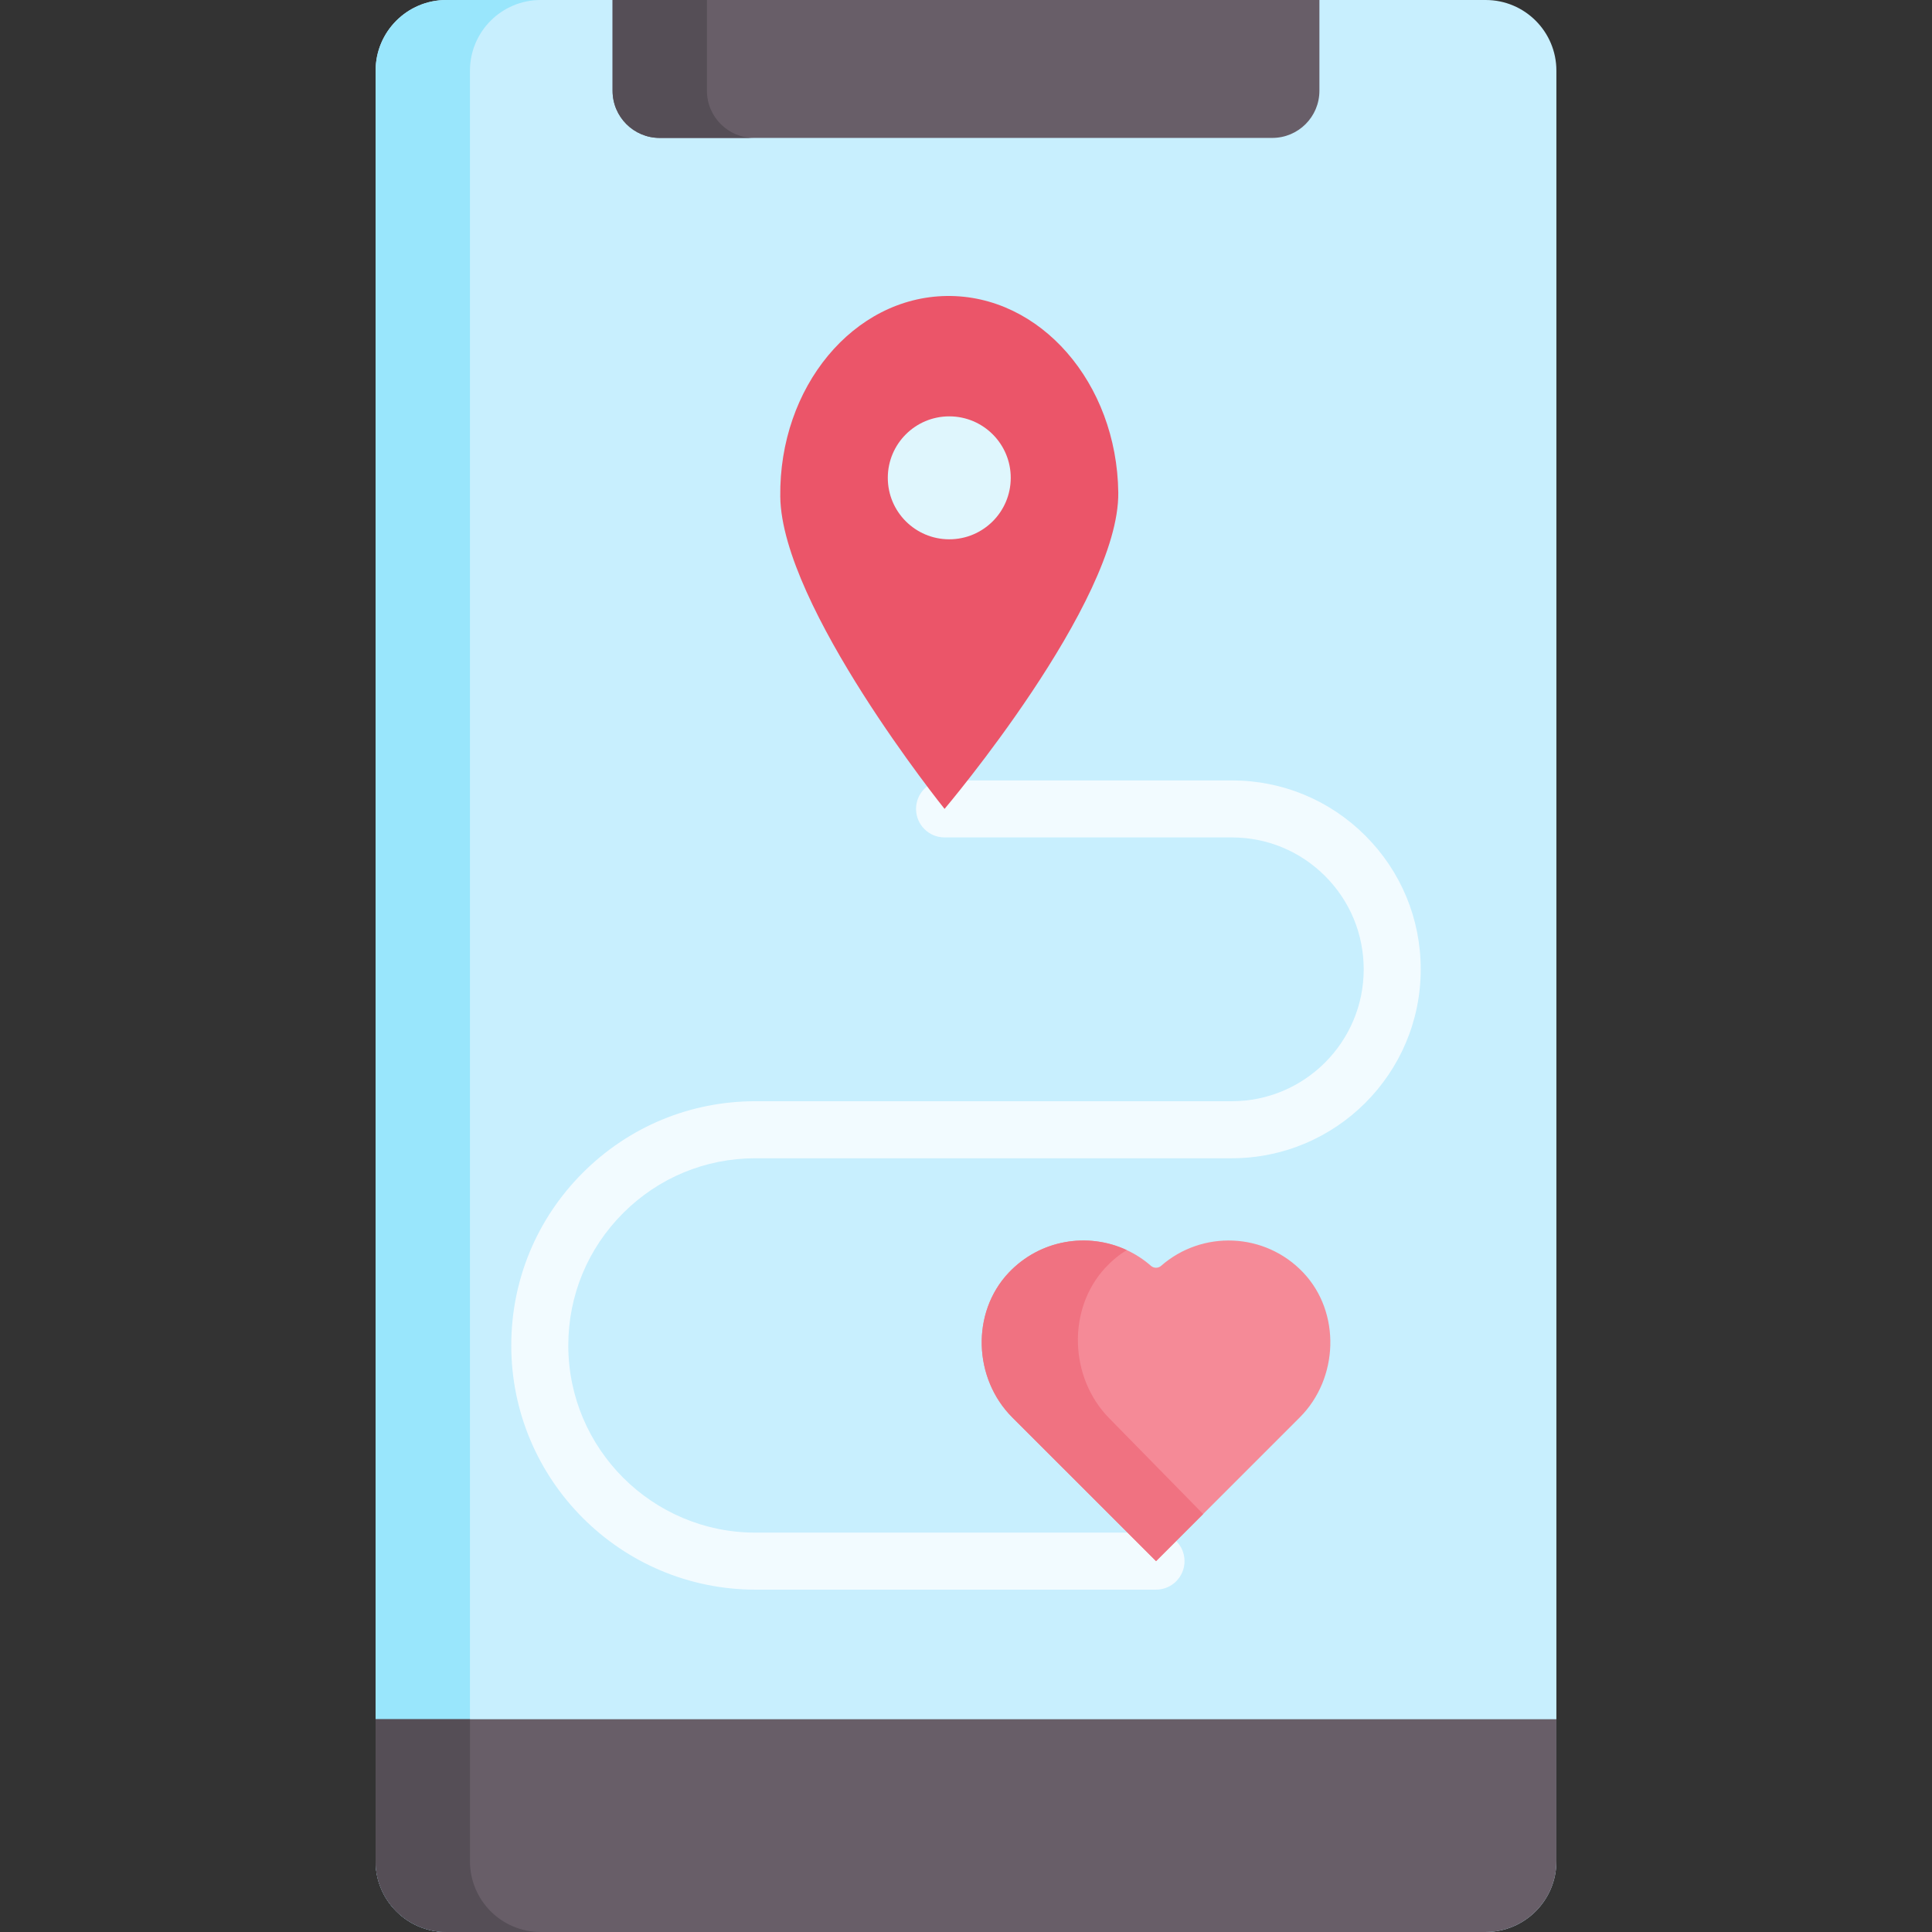 <svg id="Capa_1" enable-background="new 0 0 508.24 508.24" height="512" viewBox="0 0 508.24 508.24" width="512" xmlns="http://www.w3.org/2000/svg"><rect x="0" y="0" width="508.24" height="508.24" fill="#333333" stroke="none"/><g><path d="" style="fill:none;stroke:#000;stroke-width:15;stroke-linecap:round;stroke-linejoin:round;stroke-miterlimit:10"/><path d="m409.43 18.59v471.06c0 10.26-8.32 18.59-18.59 18.59h-273.44c-10.27 0-18.59-8.33-18.59-18.59v-471.06c0-10.26 8.32-18.59 18.59-18.59h273.44c10.27 0 18.59 8.33 18.59 18.59z" fill="#c8effe"/><path d="m142.23 508.24h-24.83c-10.27 0-18.59-8.33-18.59-18.59v-471.06c0-10.26 8.32-18.59 18.59-18.59h24.83c-10.27 0-18.6 8.33-18.6 18.59v471.06c0 10.26 8.33 18.59 18.6 18.59z" fill="#99e6fc"/><path d="m409.435 452.267v37.38c0 10.27-8.33 18.59-18.6 18.59h-273.43c-10.27 0-18.6-8.32-18.6-18.59v-37.38z" fill="#685e68"/><g><path d="m304.107 418.178h-105.367c-35.424 0-64.243-28.819-64.243-64.243 0-17.158 6.683-33.29 18.817-45.426 12.135-12.135 28.268-18.817 45.426-18.817h125.304c19.133 0 34.698-15.565 34.698-34.698 0-9.266-3.609-17.982-10.162-24.544-6.555-6.546-15.271-10.154-24.536-10.154h-75.564c-4.143 0-7.5-3.357-7.5-7.5s3.357-7.5 7.5-7.5h75.564c13.269 0 25.749 5.166 35.143 14.548 9.389 9.4 14.556 21.882 14.556 35.15 0 27.403-22.295 49.698-49.698 49.698h-125.305c-13.151 0-25.517 5.123-34.818 14.425s-14.425 21.667-14.425 34.818c0 27.152 22.091 49.243 49.243 49.243h105.366c4.143 0 7.5 3.357 7.5 7.5s-3.357 7.5-7.499 7.5z" fill="#f2fbff"/></g><path d="m341.935 372.857-25.43 25.43-12.39 12.39-37.83-37.82c-10.22-10.22-10.86-27.56-.92-38.07 8.25-8.71 20.82-10.69 31.03-5.94 2.27 1.05 4.42 2.43 6.38 4.15.76.67 1.91.67 2.67 0 10.8-9.45 27.34-8.85 37.41 1.79 9.94 10.51 9.3 27.85-.92 38.07z" fill="#f58a97"/><path d="m316.505 398.287-12.39 12.39-37.83-37.82c-10.22-10.22-10.86-27.56-.92-38.07 8.25-8.71 20.82-10.69 31.03-5.94-2.01 1.25-3.89 2.8-5.6 4.63-10.12 10.91-9.47 28.93.95 39.56z" fill="#f07281"/><path d="m294.179 129.558c.358 28.854-45.7 83.234-45.7 83.234s-42.859-53.278-43.216-82.132 19.257-52.491 43.81-52.796 44.748 22.841 45.106 51.694z" fill="#eb5569"/><circle cx="249.72" cy="125.7" fill="#dff6fd" r="16.171"/><path d="m142.225 508.237h-24.82c-10.27 0-18.6-8.32-18.6-18.59v-37.38h24.83v37.38c0 10.27 8.32 18.59 18.59 18.59z" fill="#554e56"/><path d="m347.09 0v23.88c0 6.85-5.55 12.4-12.4 12.4h-161.15c-6.84 0-12.39-5.55-12.39-12.4v-23.88z" fill="#685e68"/><path d="m198.37 36.28h-24.83c-6.84 0-12.39-5.55-12.39-12.4v-23.88h24.82v23.88c0 6.85 5.55 12.4 12.4 12.4z" fill="#554e56"/></g></svg>